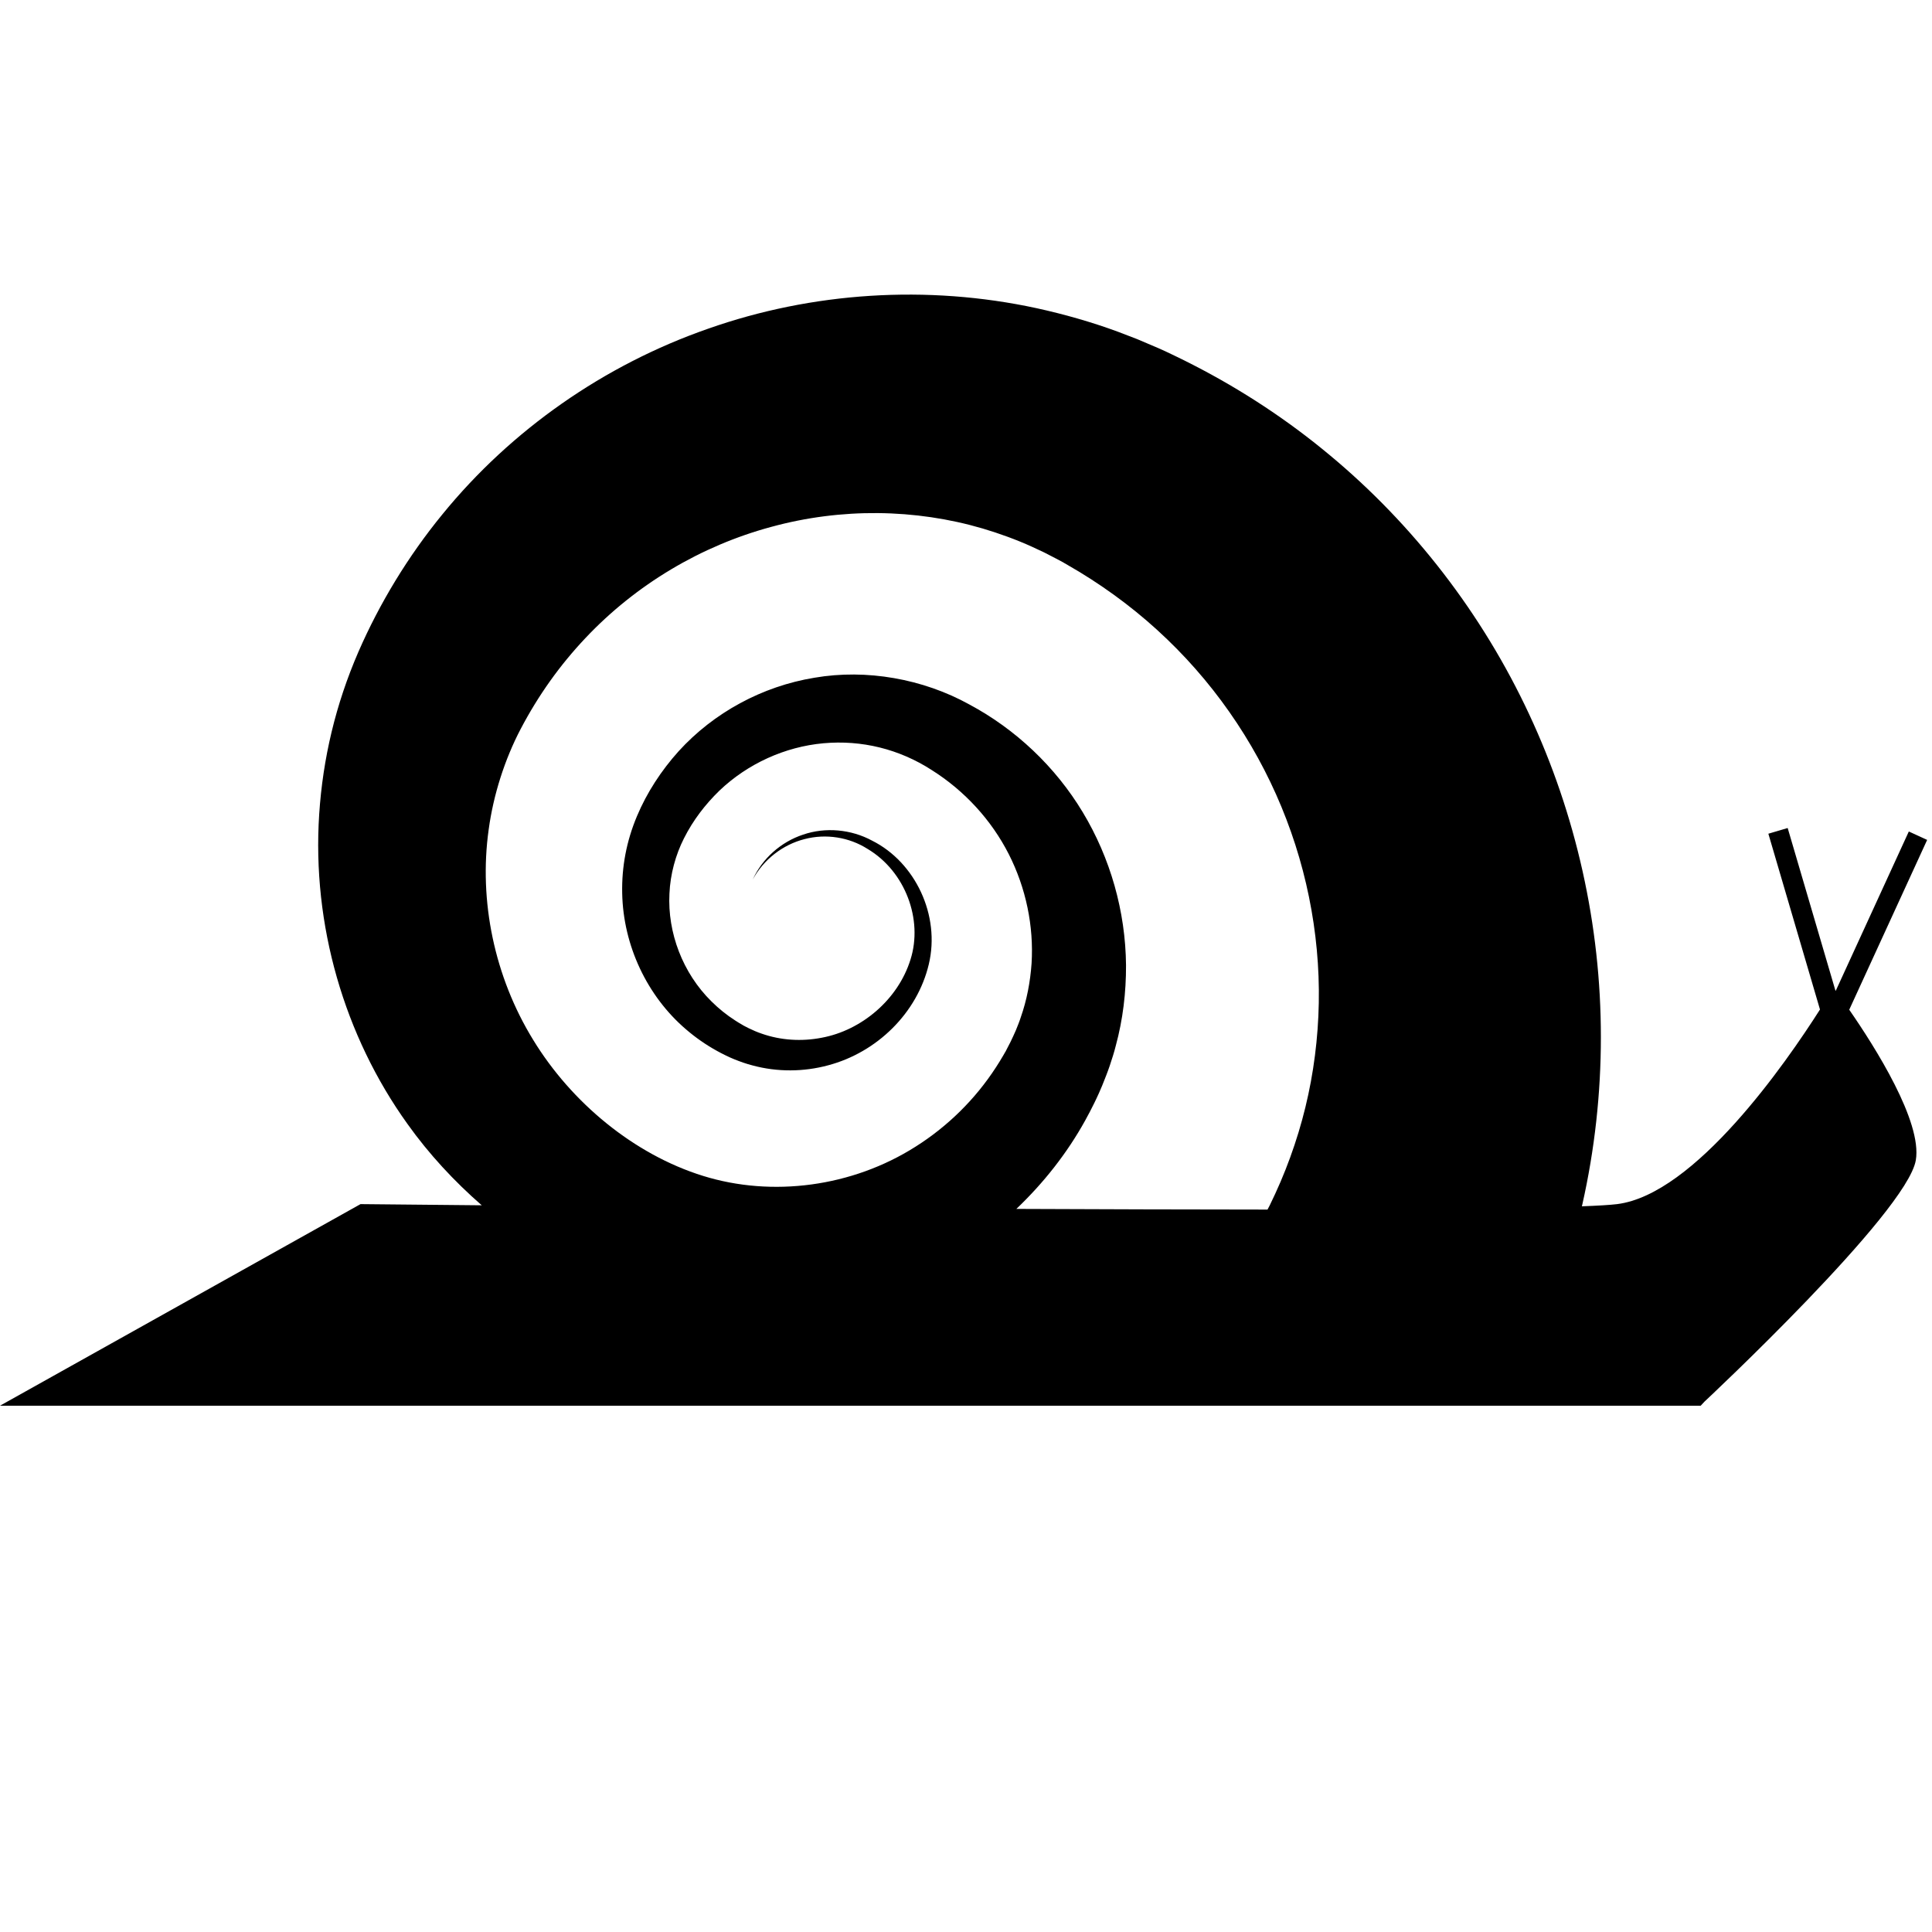 <svg xmlns="http://www.w3.org/2000/svg" xmlns:xlink="http://www.w3.org/1999/xlink" version="1.1" id="Layer_1" x="0px" y="0px" width="100px" height="100px" viewBox="0 0 100 100" enable-background="new 0 0 100 100" xml:space="preserve">
<path d="M99.749,43.473L98.8,43.038l-3.783,8.247c-0.007-0.009-0.014-0.02-0.02-0.027l-2.467-8.4l-1,0.295l2.672,9.099  c-1.744,2.74-6.468,9.577-10.509,10.074c-0.352,0.043-0.976,0.081-1.816,0.112c0.006-0.03,0.016-0.061,0.023-0.091  c0.643-2.848,0.961-5.76,0.961-8.66c0.005-5.801-1.292-11.545-3.715-16.723c-2.417-5.181-5.975-9.799-10.33-13.416  c-2.173-1.812-4.545-3.369-7.037-4.649c-0.311-0.163-0.625-0.315-0.94-0.468l-0.523-0.25L59.91,18l-1.052-0.448l-1.017-0.39  c-1.364-0.501-2.764-0.898-4.182-1.209c-5.677-1.229-11.633-0.833-17.007,1.061c-5.383,1.874-10.195,5.242-13.75,9.604  c-1.779,2.171-3.252,4.603-4.351,7.122c-1.182,2.729-1.839,5.517-2.029,8.396c-0.378,5.731,1.295,11.479,4.571,16.043  c1.108,1.554,2.411,2.959,3.842,4.207c-3.874-0.036-6.275-0.061-6.275-0.061L0,72.759h88.027l0.199-0.213  c0,0,10.472-9.779,10.936-12.492c0.341-1.992-2.114-5.868-3.446-7.791L99.749,43.473z M52.607,62.573  c1.411-1.345,2.627-2.886,3.56-4.574c0.167-0.301,0.325-0.604,0.475-0.911l0.111-0.231l0.125-0.271l0.175-0.407  c0.122-0.302,0.284-0.707,0.393-1.035c0.111-0.336,0.221-0.671,0.306-1.014c0.371-1.361,0.536-2.771,0.531-4.17  c-0.026-2.802-0.817-5.557-2.238-7.916c-1.419-2.361-3.485-4.306-5.874-5.582c-2.388-1.323-5.322-1.848-8.014-1.383  c-2.708,0.442-5.22,1.812-7.032,3.806c-0.898,0.997-1.645,2.144-2.153,3.354c-0.546,1.293-0.797,2.637-0.767,3.996  c0.053,2.707,1.291,5.321,3.297,7.039c0.499,0.431,1.041,0.808,1.614,1.123c0.141,0.083,0.29,0.151,0.434,0.225l0.234,0.111  l0.204,0.087c0.319,0.13,0.646,0.246,0.962,0.326c1.286,0.349,2.651,0.336,3.912-0.005c2.537-0.672,4.615-2.712,5.212-5.229  c0.608-2.535-0.703-5.282-2.93-6.398c-1.092-0.593-2.424-0.71-3.573-0.315c-1.156,0.38-2.12,1.247-2.608,2.324  c0.563-1.041,1.563-1.808,2.677-2.09c1.115-0.295,2.316-0.097,3.264,0.506c1.959,1.165,2.879,3.665,2.222,5.729  c-0.642,2.069-2.532,3.666-4.601,4.046c-1.036,0.201-2.11,0.133-3.084-0.207c-0.25-0.083-0.475-0.183-0.696-0.29l-0.198-0.102  c-0.021-0.012-0.09-0.044-0.073-0.039l-0.085-0.051c-0.114-0.068-0.23-0.131-0.339-0.207c-0.443-0.284-0.853-0.615-1.224-0.984  c-1.491-1.466-2.281-3.561-2.176-5.579c0.042-1.003,0.32-2.014,0.754-2.867c0.473-0.939,1.101-1.752,1.83-2.462  c1.472-1.405,3.406-2.274,5.381-2.454c1.991-0.18,3.931,0.302,5.609,1.385c1.707,1.075,3.091,2.592,3.987,4.349  c0.894,1.757,1.301,3.736,1.183,5.655c-0.067,0.96-0.246,1.906-0.563,2.805c-0.071,0.226-0.165,0.445-0.252,0.666  c-0.096,0.225-0.165,0.362-0.277,0.601l-0.204,0.395l-0.049,0.099c-0.035,0.068,0.017-0.038,0.004-0.014l-0.023,0.041l-0.093,0.162  c-0.125,0.216-0.255,0.426-0.391,0.635c-1.079,1.662-2.508,3.059-4.15,4.096c-3.288,2.092-7.429,2.629-11.002,1.519  c-3.581-1.11-6.819-3.799-8.799-7.045c-2.007-3.266-2.817-7.194-2.303-10.872c0.245-1.822,0.841-3.657,1.653-5.208  c0.917-1.75,2.035-3.315,3.353-4.71c2.623-2.785,6.001-4.785,9.624-5.76c3.62-0.99,7.453-0.94,10.948,0.087  c0.873,0.261,1.73,0.571,2.559,0.948l0.617,0.289l0.559,0.288l0.391,0.208l0.098,0.052c-0.123-0.061-0.011-0.004-0.029-0.011  l0.039,0.022l0.156,0.09l0.622,0.366c1.641,0.999,3.163,2.163,4.527,3.478c2.732,2.625,4.846,5.837,6.175,9.324  c1.333,3.484,1.884,7.23,1.613,10.868c-0.132,1.818-0.462,3.612-0.988,5.339c-0.262,0.863-0.571,1.712-0.924,2.54  c-0.176,0.414-0.367,0.822-0.563,1.228l-0.116,0.221C61.524,62.604,57.083,62.593,52.607,62.573z"/>
</svg>